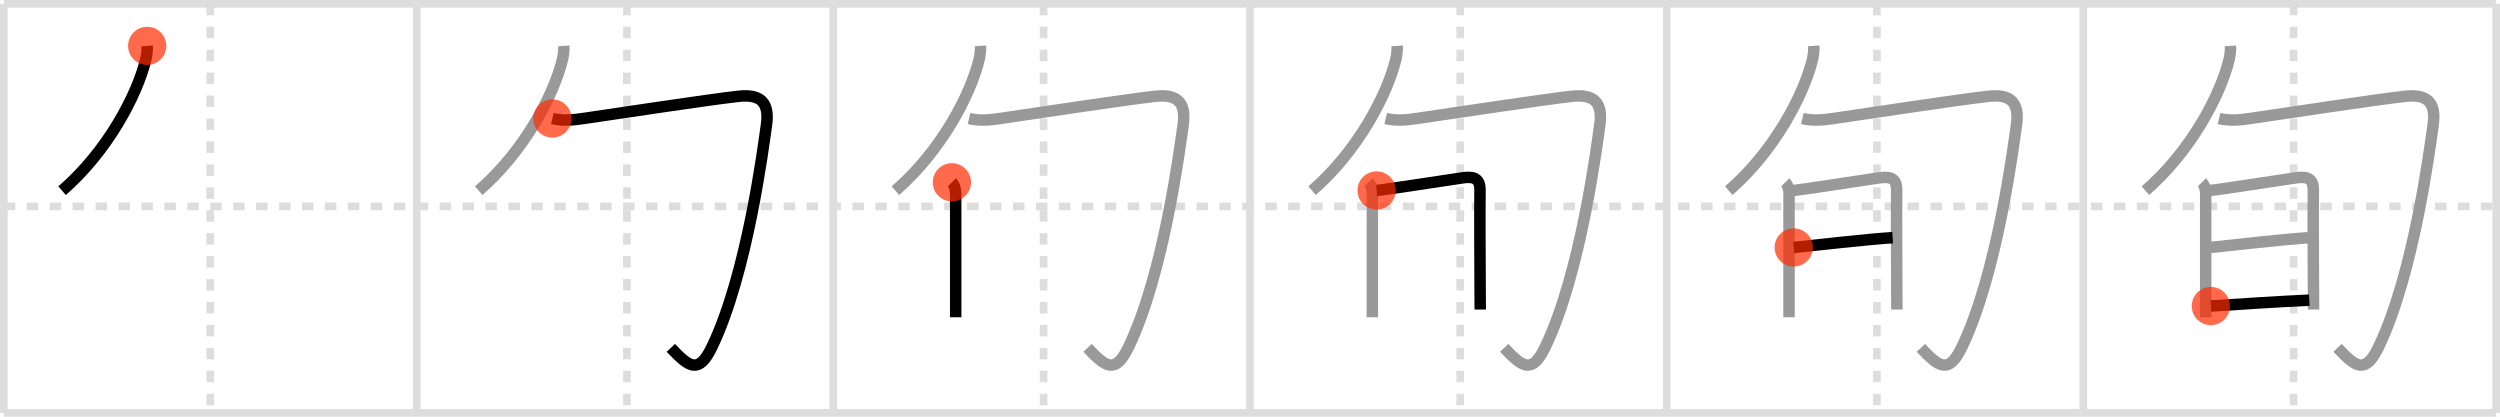 <svg width="654px" height="109px" viewBox="0 0 654 109" xmlns="http://www.w3.org/2000/svg" xmlns:xlink="http://www.w3.org/1999/xlink" xml:space="preserve" version="1.1"  baseProfile="full">
<line x1="1" y1="1" x2="653" y2="1" style="stroke:#ddd;stroke-width:2" />
<line x1="1" y1="1" x2="1" y2="108" style="stroke:#ddd;stroke-width:2" />
<line x1="1" y1="108" x2="653" y2="108" style="stroke:#ddd;stroke-width:2" />
<line x1="653" y1="1" x2="653" y2="108" style="stroke:#ddd;stroke-width:2" />
<line x1="109" y1="1" x2="109" y2="108" style="stroke:#ddd;stroke-width:2" />
<line x1="218" y1="1" x2="218" y2="108" style="stroke:#ddd;stroke-width:2" />
<line x1="327" y1="1" x2="327" y2="108" style="stroke:#ddd;stroke-width:2" />
<line x1="436" y1="1" x2="436" y2="108" style="stroke:#ddd;stroke-width:2" />
<line x1="545" y1="1" x2="545" y2="108" style="stroke:#ddd;stroke-width:2" />
<line x1="1" y1="54" x2="653" y2="54" style="stroke:#ddd;stroke-width:2;stroke-dasharray:3 3" />
<line x1="55" y1="1" x2="55" y2="108" style="stroke:#ddd;stroke-width:2;stroke-dasharray:3 3" />
<line x1="164" y1="1" x2="164" y2="108" style="stroke:#ddd;stroke-width:2;stroke-dasharray:3 3" />
<line x1="273" y1="1" x2="273" y2="108" style="stroke:#ddd;stroke-width:2;stroke-dasharray:3 3" />
<line x1="382" y1="1" x2="382" y2="108" style="stroke:#ddd;stroke-width:2;stroke-dasharray:3 3" />
<line x1="491" y1="1" x2="491" y2="108" style="stroke:#ddd;stroke-width:2;stroke-dasharray:3 3" />
<line x1="600" y1="1" x2="600" y2="108" style="stroke:#ddd;stroke-width:2;stroke-dasharray:3 3" />
<path d="M38.5,12c0.06,0.9-0.06,2.35-0.38,3.63c-2.25,9.24-9.97,23.96-21.88,34.25" style="fill:none;stroke:black;stroke-width:3" />
<circle cx="38.5" cy="12.0" r="5" stroke-width="0" fill="#FF2A00" opacity="0.7" />
<path d="M147.5,12c0.06,0.9-0.06,2.35-0.38,3.63c-2.25,9.24-9.97,23.96-21.88,34.25" style="fill:none;stroke:#999;stroke-width:3" />
<path d="M144.5,31c2.88,0.69,5.48,0.39,8.39-0.04c9.58-1.4,32.4-4.88,40.23-5.76c5.87-0.67,8.24,1.58,7.38,7.55c-0.75,5.25-4.98,38.75-14.25,58c-3.5,7.28-5.99,5.29-10.75,0.25" style="fill:none;stroke:black;stroke-width:3" />
<circle cx="144.5" cy="31.0" r="5" stroke-width="0" fill="#FF2A00" opacity="0.7" />
<path d="M256.5,12c0.06,0.9-0.06,2.35-0.38,3.63c-2.25,9.24-9.97,23.96-21.88,34.25" style="fill:none;stroke:#999;stroke-width:3" />
<path d="M253.5,31c2.88,0.69,5.48,0.39,8.39-0.04c9.58-1.4,32.4-4.88,40.23-5.76c5.87-0.67,8.24,1.58,7.38,7.55c-0.75,5.25-4.98,38.75-14.25,58c-3.5,7.28-5.99,5.29-10.75,0.25" style="fill:none;stroke:#999;stroke-width:3" />
<path d="M249.02,47.69c0.71,0.71,0.99,1.93,0.99,2.97c0,0.43,0,16.96,0,26.21c0,3.61,0,6.11,0,6.12" style="fill:none;stroke:black;stroke-width:3" />
<circle cx="249.02" cy="47.69" r="5" stroke-width="0" fill="#FF2A00" opacity="0.7" />
<path d="M365.5,12c0.06,0.9-0.06,2.35-0.38,3.63c-2.25,9.24-9.97,23.96-21.88,34.25" style="fill:none;stroke:#999;stroke-width:3" />
<path d="M362.5,31c2.88,0.69,5.48,0.39,8.39-0.04c9.58-1.4,32.4-4.88,40.23-5.76c5.87-0.67,8.24,1.58,7.38,7.55c-0.75,5.25-4.98,38.75-14.25,58c-3.5,7.28-5.99,5.29-10.75,0.25" style="fill:none;stroke:#999;stroke-width:3" />
<path d="M358.02,47.69c0.71,0.71,0.99,1.93,0.99,2.97c0,0.43,0,16.96,0,26.21c0,3.61,0,6.11,0,6.12" style="fill:none;stroke:#999;stroke-width:3" />
<path d="M360.12,49.82c1.77-0.11,16.84-2.48,22.54-3.3c2.99-0.43,4.56,0.18,4.51,3.35c-0.07,4.45-0.01,18.09,0.03,25.75c0.02,3.16,0.03,5.3,0.03,5.35" style="fill:none;stroke:black;stroke-width:3" />
<circle cx="360.12" cy="49.82" r="5" stroke-width="0" fill="#FF2A00" opacity="0.7" />
<path d="M474.5,12c0.06,0.9-0.06,2.35-0.38,3.63c-2.25,9.24-9.97,23.96-21.88,34.25" style="fill:none;stroke:#999;stroke-width:3" />
<path d="M471.5,31c2.88,0.69,5.48,0.39,8.39-0.04c9.58-1.4,32.4-4.88,40.23-5.76c5.87-0.67,8.24,1.58,7.38,7.55c-0.75,5.25-4.98,38.75-14.25,58c-3.5,7.28-5.99,5.29-10.75,0.25" style="fill:none;stroke:#999;stroke-width:3" />
<path d="M467.02,47.69c0.71,0.71,0.99,1.93,0.99,2.97c0,0.43,0,16.96,0,26.21c0,3.61,0,6.11,0,6.12" style="fill:none;stroke:#999;stroke-width:3" />
<path d="M469.12,49.82c1.77-0.11,16.84-2.48,22.54-3.3c2.99-0.43,4.56,0.18,4.51,3.35c-0.07,4.45-0.01,18.09,0.03,25.75c0.02,3.16,0.03,5.3,0.03,5.35" style="fill:none;stroke:#999;stroke-width:3" />
<path d="M469.24,64.73c4.38-0.48,20.26-2.23,25.88-2.56" style="fill:none;stroke:black;stroke-width:3" />
<circle cx="469.24" cy="64.73" r="5" stroke-width="0" fill="#FF2A00" opacity="0.7" />
<path d="M583.5,12c0.06,0.9-0.06,2.35-0.38,3.63c-2.25,9.24-9.97,23.96-21.88,34.25" style="fill:none;stroke:#999;stroke-width:3" />
<path d="M580.5,31c2.88,0.69,5.48,0.39,8.39-0.04c9.58-1.4,32.4-4.88,40.23-5.76c5.87-0.67,8.24,1.58,7.38,7.55c-0.75,5.25-4.98,38.75-14.25,58c-3.5,7.28-5.99,5.29-10.75,0.25" style="fill:none;stroke:#999;stroke-width:3" />
<path d="M576.02,47.69c0.71,0.71,0.99,1.93,0.99,2.97c0,0.43,0,16.96,0,26.21c0,3.61,0,6.11,0,6.12" style="fill:none;stroke:#999;stroke-width:3" />
<path d="M578.12,49.82c1.77-0.11,16.84-2.48,22.54-3.3c2.99-0.43,4.56,0.18,4.51,3.35c-0.07,4.45-0.01,18.09,0.03,25.75c0.02,3.16,0.03,5.3,0.03,5.35" style="fill:none;stroke:#999;stroke-width:3" />
<path d="M578.24,64.73c4.38-0.48,20.26-2.23,25.88-2.56" style="fill:none;stroke:#999;stroke-width:3" />
<path d="M578.36,80.06c6.51-0.44,18.01-1.19,25.75-1.54" style="fill:none;stroke:black;stroke-width:3" />
<circle cx="578.36" cy="80.06" r="5" stroke-width="0" fill="#FF2A00" opacity="0.7" />
</svg>